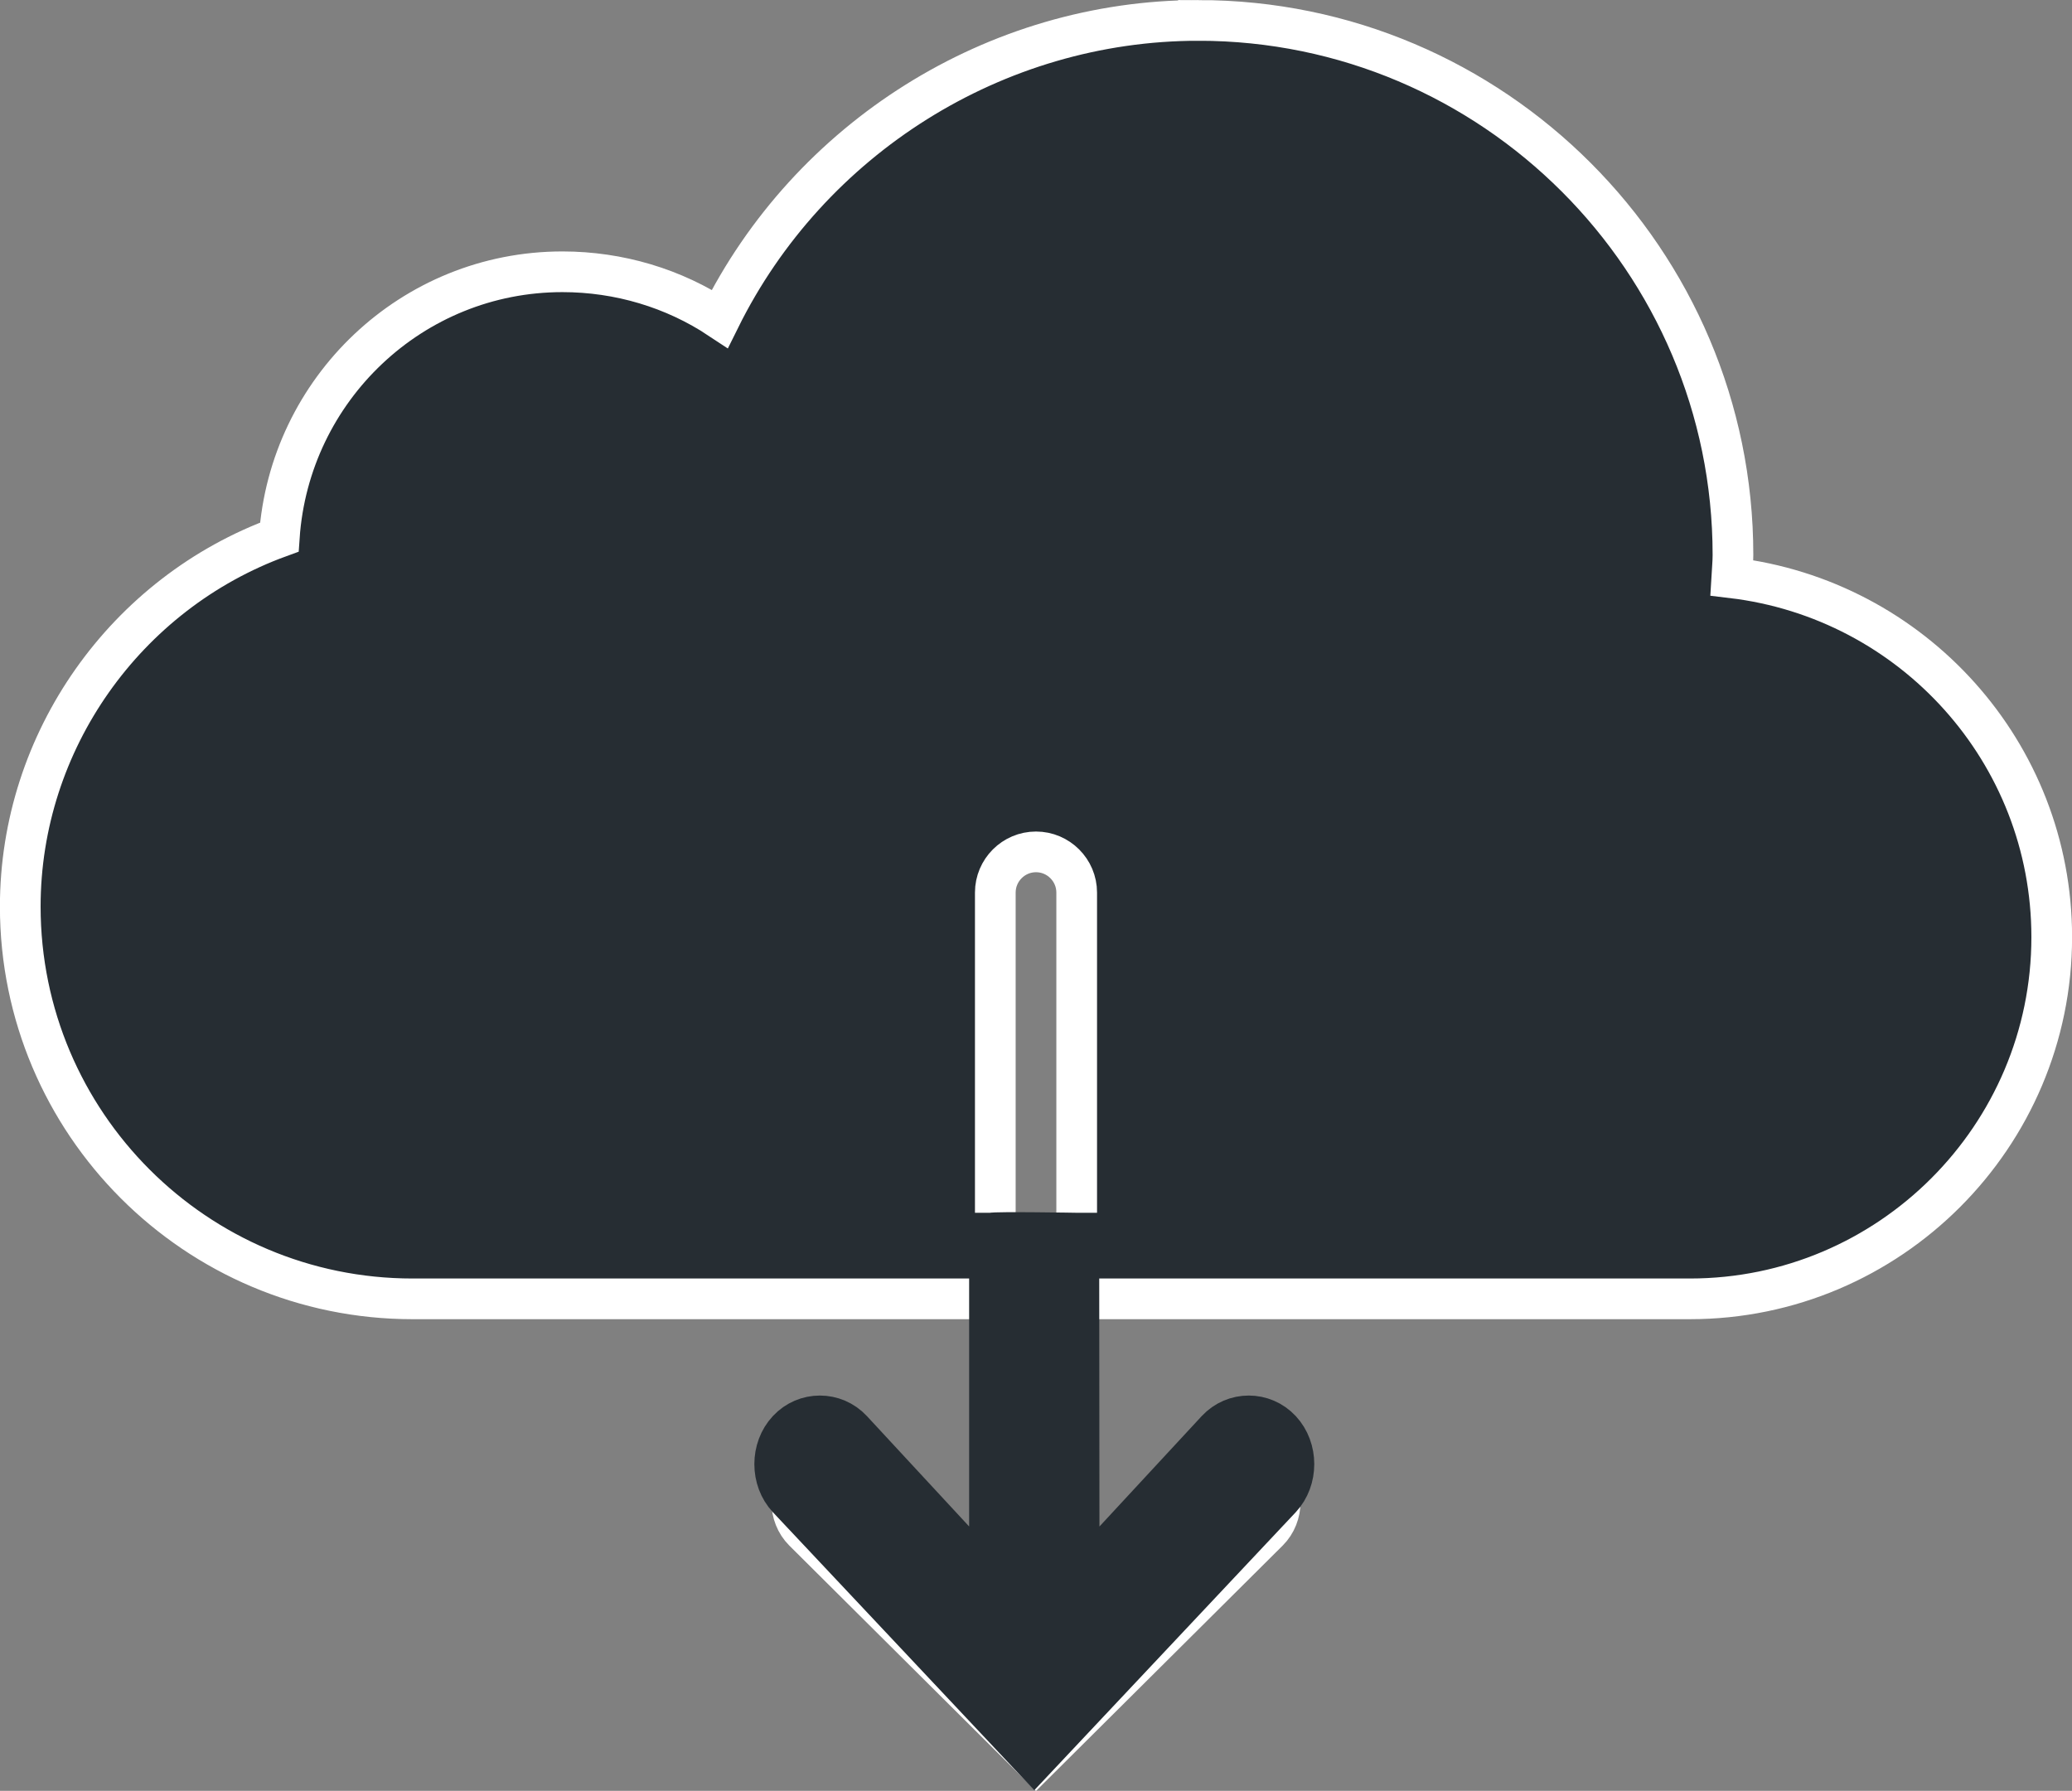 <?xml version="1.0" encoding="UTF-8" standalone="no"?>
<!-- Created with Inkscape (http://www.inkscape.org/) -->

<svg
   width="13.494mm"
   height="11.663mm"
   viewBox="0 0 13.494 11.663"
   version="1.1"
   id="svg1"
   xml:space="preserve"
   xmlns="http://www.w3.org/2000/svg"
   xmlns:svg="http://www.w3.org/2000/svg"><rect x="0" y="0" width="13.494" height="11.663" fill="#808080" stroke="none"/><defs
     id="defs1" /><g
     id="layer1"
     transform="translate(-86.924,-95.818)"><path
       d="m 94.729,95.951 c -1.325,0 -2.536,0.769 -3.117,1.943 -0.3,-0.199 -0.657,-0.306 -1.025,-0.306 -0.98,0 -1.778,0.765 -1.844,1.728 -1.001,0.365 -1.687,1.329 -1.687,2.406 0,1.41 1.144,2.555 2.555,2.555 H 93.406 v -2.646 c 0,-0.146 0.119,-0.265 0.265,-0.265 0.146,0 0.265,0.119 0.265,0.265 v 2.646 h 3.994 c 1.299,0 2.356,-1.058 2.356,-2.356 0,-1.203 -0.906,-2.2 -2.084,-2.34 0.003,-0.052 0.008,-0.1 0.008,-0.149 0,-1.918 -1.562,-3.481 -3.481,-3.481 z m -0.794,8.326 H 93.406 v 2.009 l -0.868,-0.876 c -0.103,-0.103 -0.277,-0.103 -0.38,0 -0.103,0.103 -0.103,0.277 0,0.38 l 1.513,1.505 1.513,-1.505 c 0.103,-0.103 0.103,-0.277 0,-0.38 -0.103,-0.103 -0.277,-0.103 -0.38,0 l -0.868,0.876 z"
       id="path1-9-8"
       style="fill:#262d33;fill-opacity:1;stroke:#ffffff;stroke-width:0.265;stroke-dasharray:none;stroke-opacity:1" /><path
       d="m 93.38,103.861 c 0.026,-0.009 0.558,0 0.558,0 z m 0.558,0 h -0.558 v 2.267 l -0.916,-0.989 c -0.109,-0.117 -0.292,-0.117 -0.401,0 -0.109,0.117 -0.109,0.312 0,0.429 l 1.597,1.698 1.597,-1.698 c 0.109,-0.117 0.109,-0.312 0,-0.429 -0.109,-0.117 -0.292,-0.117 -0.401,0 l -0.916,0.989 z"
       id="path1-9-0-1"
       style="fill:#262d33;fill-opacity:1;stroke:#262d33;stroke-width:0.289;stroke-dasharray:none;stroke-opacity:1" /></g></svg>
